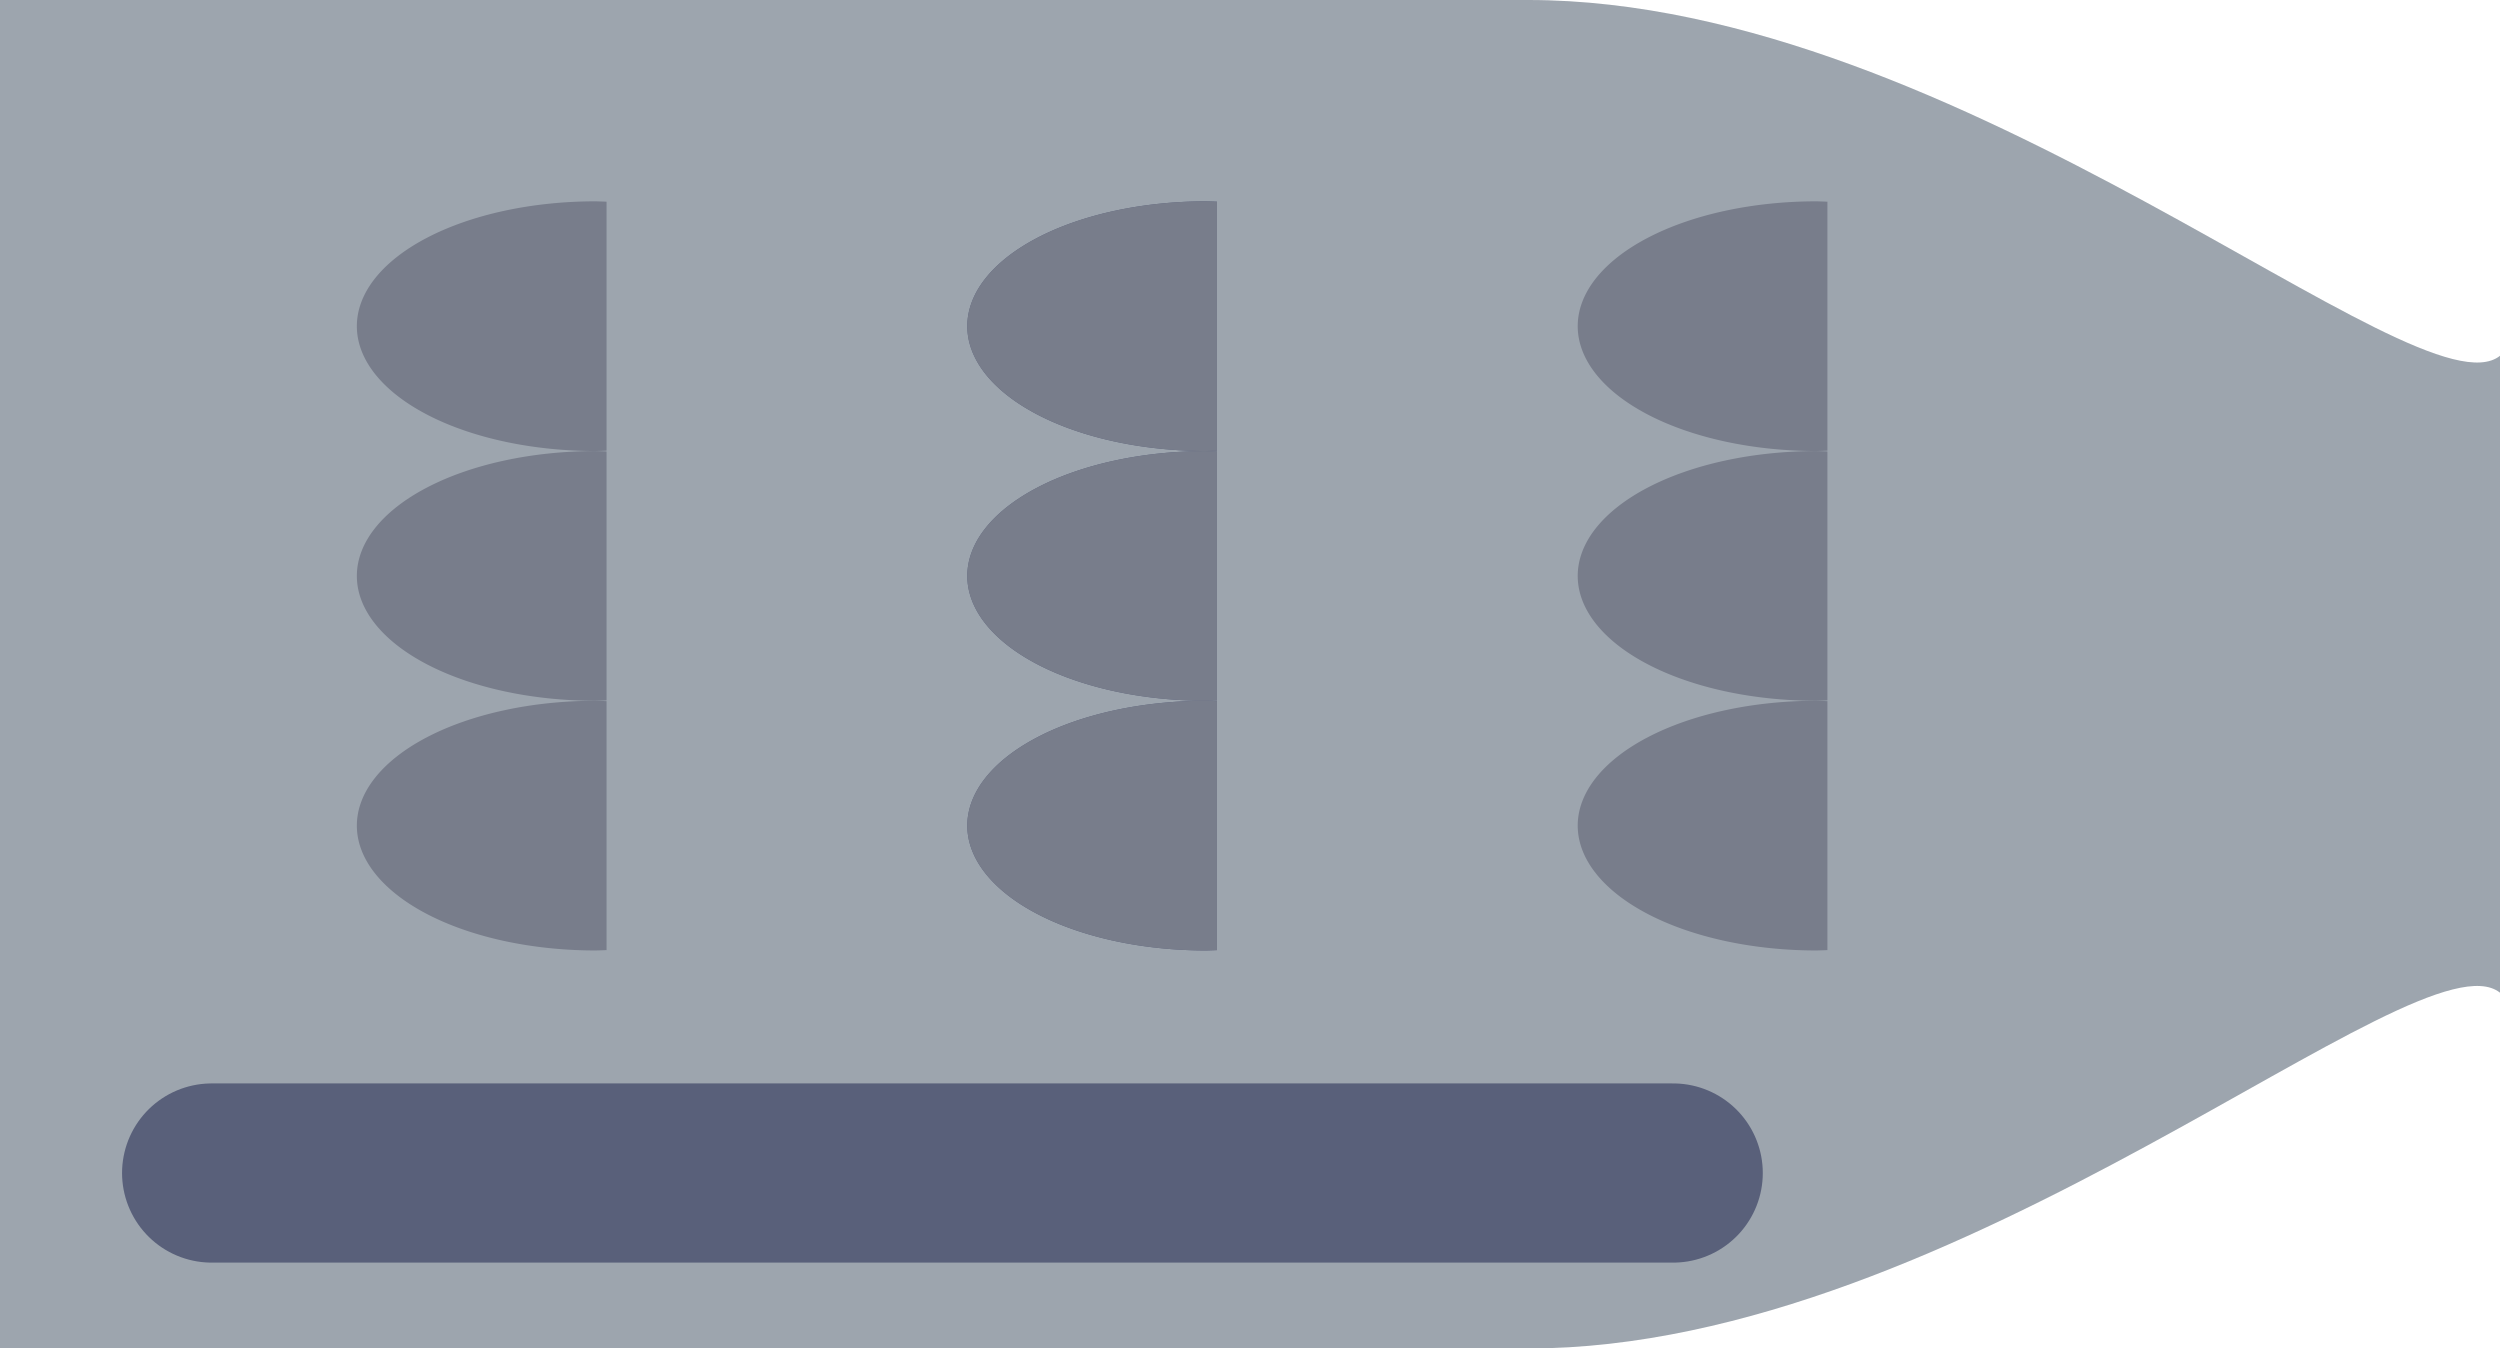 <?xml version="1.0" encoding="UTF-8" standalone="no"?>
<!-- Created with Inkscape (http://www.inkscape.org/) -->

<svg
   width="991.257"
   height="534.676"
   viewBox="0 0 262.27 141.466"
   version="1.1"
   id="svg1"
   inkscape:version="1.3 (0e150ed6c4, 2023-07-21)"
   sodipodi:docname="salmon_headless.svg"
   xmlns:inkscape="http://www.inkscape.org/namespaces/inkscape"
   xmlns:sodipodi="http://sodipodi.sourceforge.net/DTD/sodipodi-0.dtd"
   xmlns="http://www.w3.org/2000/svg"
   xmlns:svg="http://www.w3.org/2000/svg">
  <sodipodi:namedview
     id="namedview1"
     pagecolor="#ffffff"
     bordercolor="#666666"
     borderopacity="1.0"
     inkscape:showpageshadow="2"
     inkscape:pageopacity="0.0"
     inkscape:pagecheckerboard="0"
     inkscape:deskcolor="#d1d1d1"
     inkscape:document-units="mm"
     inkscape:zoom="0.36925856"
     inkscape:cx="334.454"
     inkscape:cy="488.81738"
     inkscape:window-width="1920"
     inkscape:window-height="1057"
     inkscape:window-x="1912"
     inkscape:window-y="-8"
     inkscape:window-maximized="1"
     inkscape:current-layer="layer1" />
  <defs
     id="defs1" />
  <g
     inkscape:label="Layer 1"
     inkscape:groupmode="layer"
     id="layer1"
     transform="translate(78.636,36.877)">
    <path
       id="rect1"
       style="fill:#9da5ae;stroke:none;stroke-width:30.118;stroke-linecap:round;stroke-linejoin:round;paint-order:stroke fill markers"
       d="M -78.636,-36.877 V 104.59 H 81.695 c 45.338,0 93.436,-44.098 101.939,-37.325 V 0.448 C 175.132,7.221 127.028,-36.877 81.695,-36.877"
       sodipodi:nodetypes="cccccc" />
    <path
       style="fill:none;stroke:#59607a;stroke-width:18.799;stroke-linecap:round;stroke-linejoin:miter;stroke-dasharray:none;stroke-opacity:1"
       d="M -56.432,86.182 H 96.895"
       id="path3" />
    <g
       id="g7"
       transform="matrix(6.5,0,0,6.5,-187.911,-183.424)"
       style="fill:#787d8b">
      <path
         id="path4"
         style="fill:#787d8b;stroke:none;stroke-width:3.935;stroke-linecap:round;stroke-linejoin:round;stroke-dasharray:none;paint-order:stroke fill markers"
         d="m 22.571,27.81 a 3.851,2.015 0 0 0 3.851,2.015 3.851,2.015 0 0 0 0.179,-0.006 v -4.018 a 3.851,2.015 0 0 0 -0.179,-0.006 3.851,2.015 0 0 0 -3.851,2.015 z" />
      <path
         id="path5"
         style="fill:#787d8b;stroke:none;stroke-width:3.935;stroke-linecap:round;stroke-linejoin:round;stroke-dasharray:none;paint-order:stroke fill markers"
         d="m 22.571,31.841 a 3.851,2.015 0 0 0 3.851,2.015 3.851,2.015 0 0 0 0.179,-0.006 v -4.018 a 3.851,2.015 0 0 0 -0.179,-0.006 3.851,2.015 0 0 0 -3.851,2.015 z" />
      <path
         id="path6"
         style="fill:#787d8b;stroke:none;stroke-width:3.935;stroke-linecap:round;stroke-linejoin:round;stroke-dasharray:none;paint-order:stroke fill markers"
         d="m 22.571,35.871 a 3.851,2.015 0 0 0 3.851,2.015 3.851,2.015 0 0 0 0.179,-0.006 v -4.018 a 3.851,2.015 0 0 0 -0.179,-0.006 3.851,2.015 0 0 0 -3.851,2.015 z" />
    </g>
    <g
       id="g9"
       transform="matrix(6.5,0,0,6.5,-123.872,-183.424)">
      <path
         id="path7"
         style="fill:#59607a;stroke:none;stroke-width:3.935;stroke-linecap:round;stroke-linejoin:round;stroke-dasharray:none;paint-order:stroke fill markers"
         d="m 22.571,27.81 a 3.851,2.015 0 0 0 3.851,2.015 3.851,2.015 0 0 0 0.179,-0.006 v -4.018 a 3.851,2.015 0 0 0 -0.179,-0.006 3.851,2.015 0 0 0 -3.851,2.015 z" />
      <path
         id="path8"
         style="fill:#59607a;stroke:none;stroke-width:3.935;stroke-linecap:round;stroke-linejoin:round;stroke-dasharray:none;paint-order:stroke fill markers"
         d="m 22.571,31.841 a 3.851,2.015 0 0 0 3.851,2.015 3.851,2.015 0 0 0 0.179,-0.006 v -4.018 a 3.851,2.015 0 0 0 -0.179,-0.006 3.851,2.015 0 0 0 -3.851,2.015 z" />
      <path
         id="path9"
         style="fill:#59607a;stroke:none;stroke-width:3.935;stroke-linecap:round;stroke-linejoin:round;stroke-dasharray:none;paint-order:stroke fill markers"
         d="m 22.571,35.871 a 3.851,2.015 0 0 0 3.851,2.015 3.851,2.015 0 0 0 0.179,-0.006 v -4.018 a 3.851,2.015 0 0 0 -0.179,-0.006 3.851,2.015 0 0 0 -3.851,2.015 z" />
    </g>
    <g
       id="g12"
       transform="matrix(6.5,0,0,6.5,-123.872,-183.424)"
       style="fill:#787d8b">
      <path
         id="path10"
         style="fill:#787d8b;stroke:none;stroke-width:3.935;stroke-linecap:round;stroke-linejoin:round;stroke-dasharray:none;paint-order:stroke fill markers"
         d="m 22.571,27.81 a 3.851,2.015 0 0 0 3.851,2.015 3.851,2.015 0 0 0 0.179,-0.006 v -4.018 a 3.851,2.015 0 0 0 -0.179,-0.006 3.851,2.015 0 0 0 -3.851,2.015 z" />
      <path
         id="path11"
         style="fill:#787d8b;stroke:none;stroke-width:3.935;stroke-linecap:round;stroke-linejoin:round;stroke-dasharray:none;paint-order:stroke fill markers"
         d="m 22.571,31.841 a 3.851,2.015 0 0 0 3.851,2.015 3.851,2.015 0 0 0 0.179,-0.006 v -4.018 a 3.851,2.015 0 0 0 -0.179,-0.006 3.851,2.015 0 0 0 -3.851,2.015 z" />
      <path
         id="path12"
         style="fill:#787d8b;stroke:none;stroke-width:3.935;stroke-linecap:round;stroke-linejoin:round;stroke-dasharray:none;paint-order:stroke fill markers"
         d="m 22.571,35.871 a 3.851,2.015 0 0 0 3.851,2.015 3.851,2.015 0 0 0 0.179,-0.006 v -4.018 a 3.851,2.015 0 0 0 -0.179,-0.006 3.851,2.015 0 0 0 -3.851,2.015 z" />
    </g>
    <g
       id="g15"
       transform="matrix(6.5,0,0,6.5,-59.832,-183.424)"
       style="fill:#787d8b">
      <path
         id="path13"
         style="fill:#787d8b;stroke:none;stroke-width:3.935;stroke-linecap:round;stroke-linejoin:round;stroke-dasharray:none;paint-order:stroke fill markers"
         d="m 22.571,27.81 a 3.851,2.015 0 0 0 3.851,2.015 3.851,2.015 0 0 0 0.179,-0.006 v -4.018 a 3.851,2.015 0 0 0 -0.179,-0.006 3.851,2.015 0 0 0 -3.851,2.015 z" />
      <path
         id="path14"
         style="fill:#787d8b;stroke:none;stroke-width:3.935;stroke-linecap:round;stroke-linejoin:round;stroke-dasharray:none;paint-order:stroke fill markers"
         d="m 22.571,31.841 a 3.851,2.015 0 0 0 3.851,2.015 3.851,2.015 0 0 0 0.179,-0.006 v -4.018 a 3.851,2.015 0 0 0 -0.179,-0.006 3.851,2.015 0 0 0 -3.851,2.015 z" />
      <path
         id="path15"
         style="fill:#787d8b;stroke:none;stroke-width:3.935;stroke-linecap:round;stroke-linejoin:round;stroke-dasharray:none;paint-order:stroke fill markers"
         d="m 22.571,35.871 a 3.851,2.015 0 0 0 3.851,2.015 3.851,2.015 0 0 0 0.179,-0.006 v -4.018 a 3.851,2.015 0 0 0 -0.179,-0.006 3.851,2.015 0 0 0 -3.851,2.015 z" />
    </g>
  </g>
</svg>
